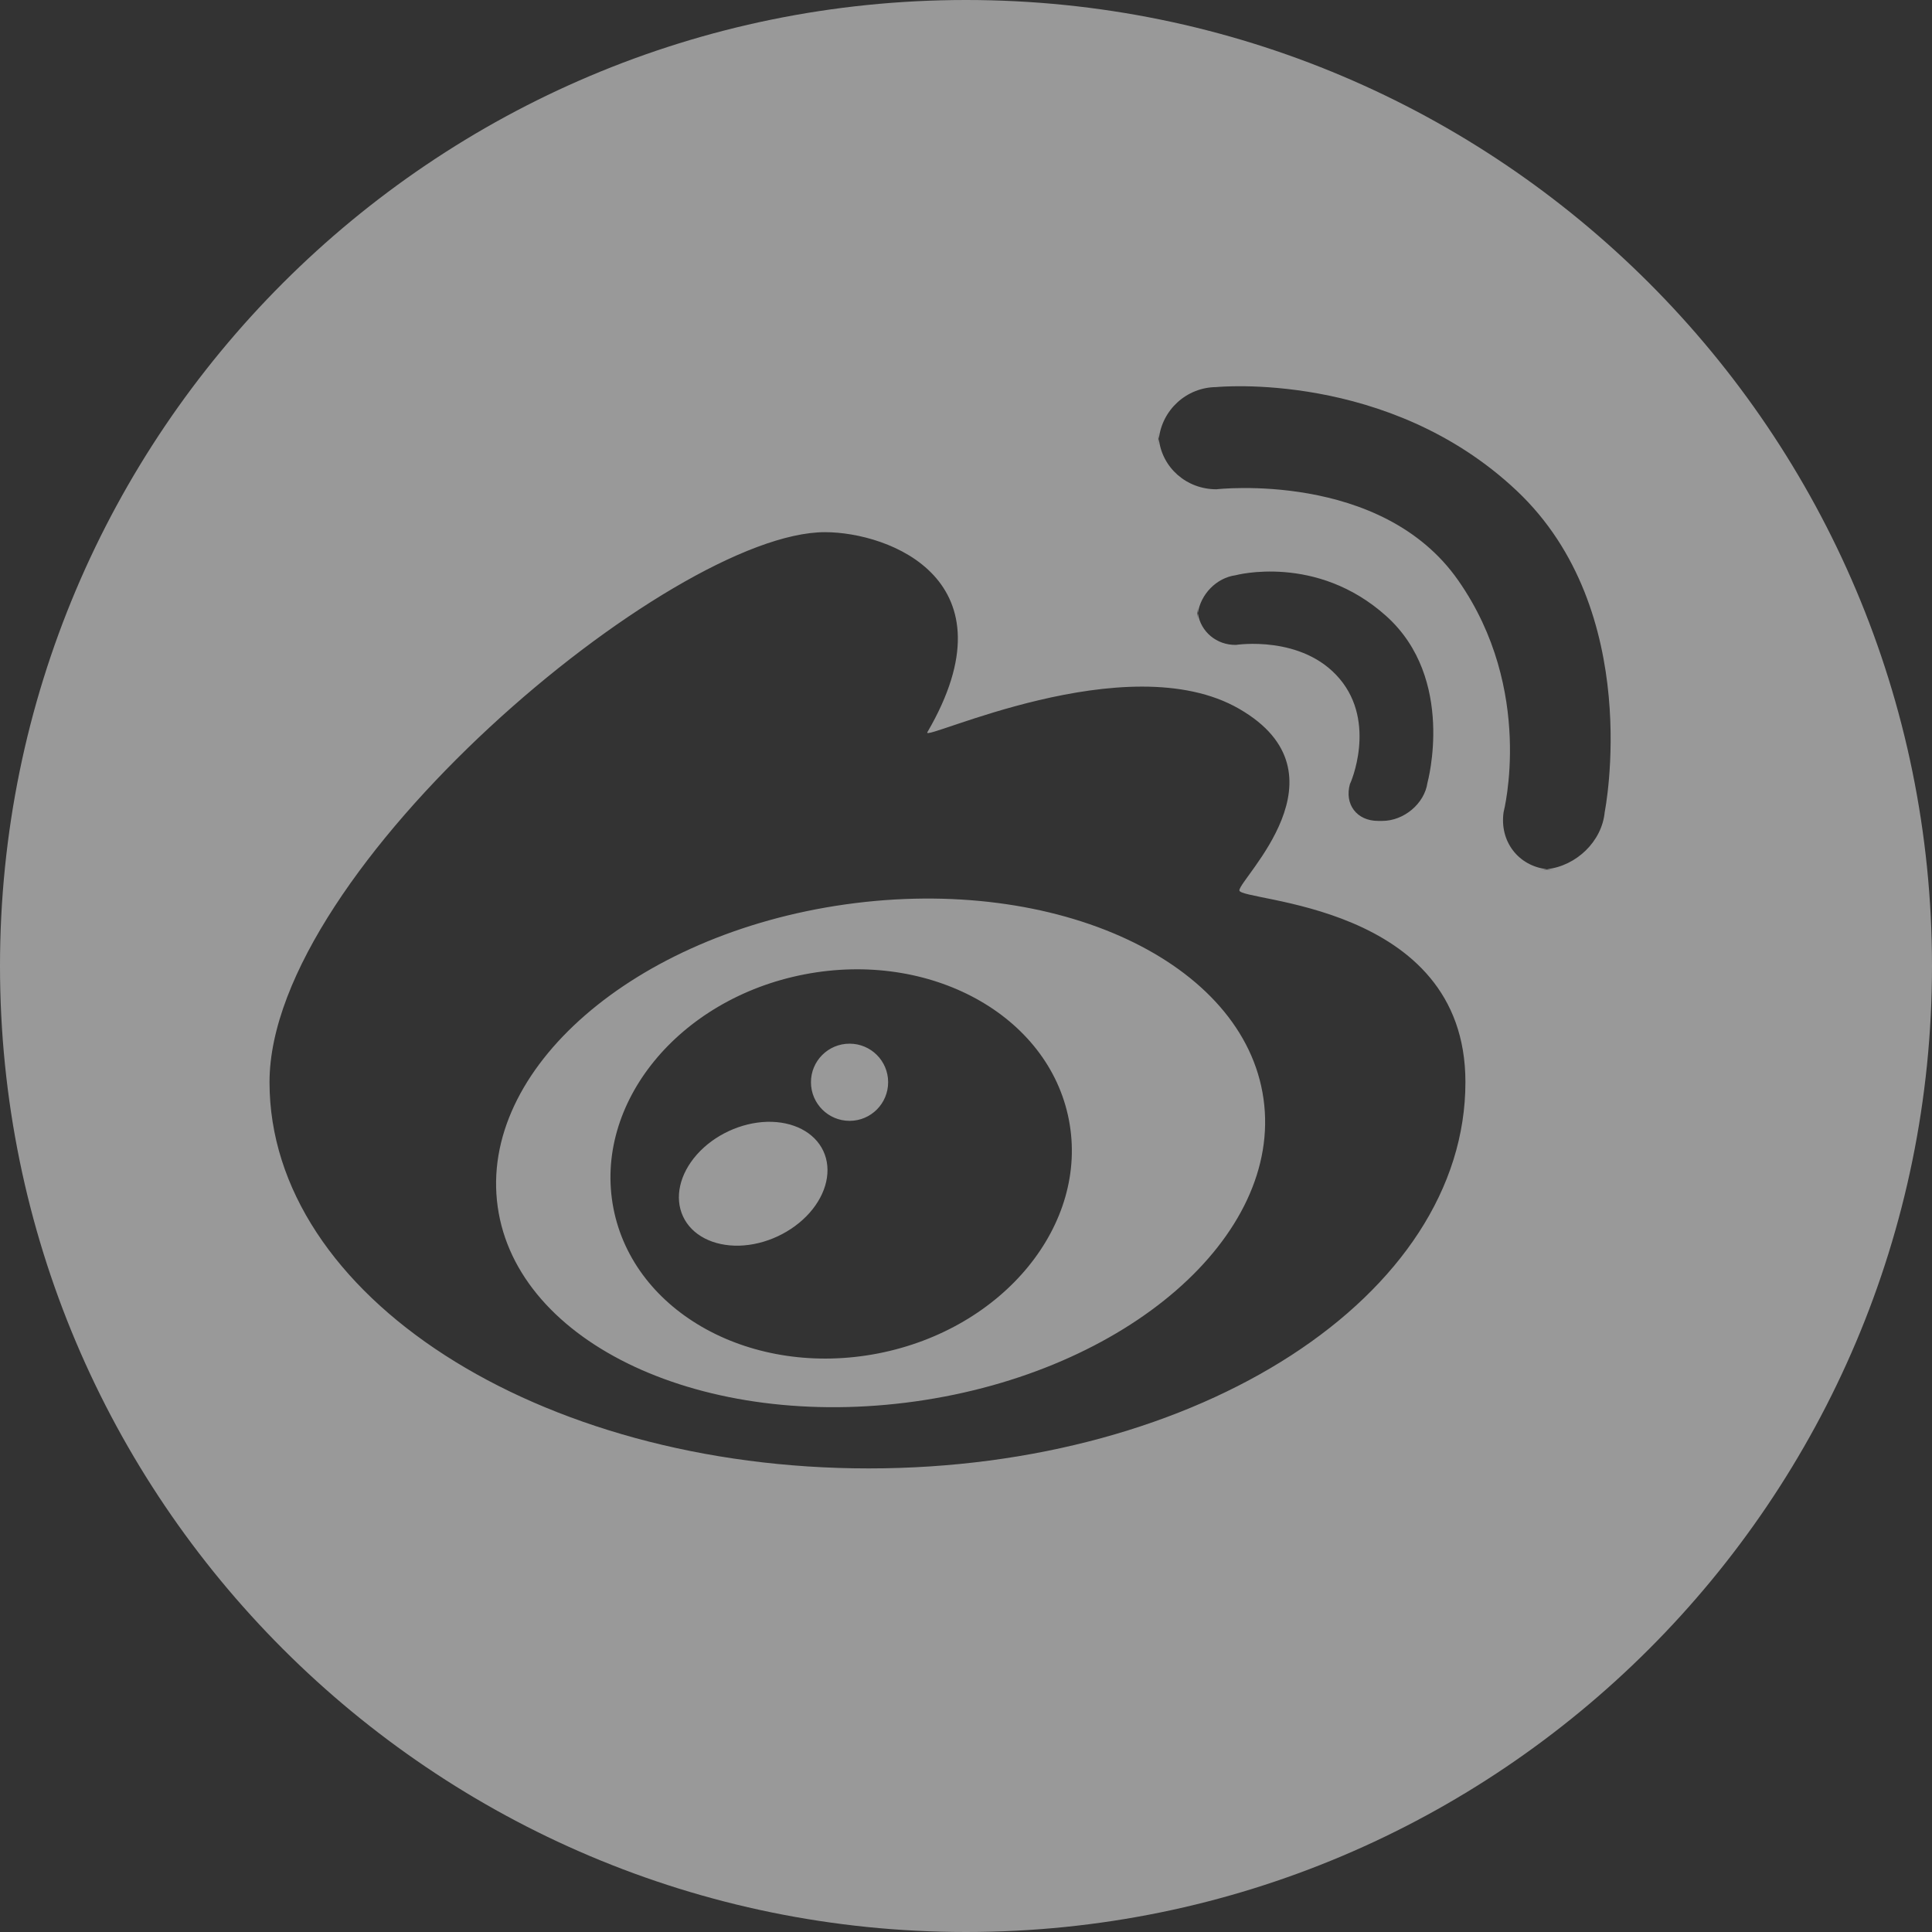 <?xml version="1.0" encoding="UTF-8"?>
<svg width="20px" height="20px" viewBox="0 0 20 20" version="1.1" xmlns="http://www.w3.org/2000/svg" xmlns:xlink="http://www.w3.org/1999/xlink">
    <rect x="0" y="0" width="20" height="20" fill="#333333" stroke="none"/>
    <!-- Generator: Sketch 49.2 (51160) - http://www.bohemiancoding.com/sketch -->
    <title>az-icon-weibo</title>
    <desc>Created with Sketch.</desc>
    <defs></defs>
    <g id="注册登录" stroke="none" stroke-width="1" fill="none" fill-rule="evenodd" fill-opacity="0.5">
        <g id="5-3-我的账号-找回登录密码" transform="translate(-1301, -813)" fill="#FFFFFF" fill-rule="nonzero">
            <g id="Group-28" transform="translate(0, 636)">
                <g id="Group-19" transform="translate(361, 30)">
                    <g id="Group-20" transform="translate(940, 40)">
                        <g id="weibo" transform="translate(0, 107)">
                            <path d="M10,0 C4.478,0 0,4.478 0,10 C0,15.522 4.478,20 10,20 C15.522,20 20,15.522 20,10 C20,4.478 15.522,0 10,0 Z M8.993,15.201 C5.567,15.201 2.79,13.411 2.79,11.203 C2.79,8.996 6.951,5.509 8.54,5.509 C9.208,5.509 10.518,6.007 9.6,7.58 C9.536,7.69 11.667,6.665 12.83,7.339 C13.996,8.013 12.83,9.096 12.83,9.217 C12.83,9.337 15.17,9.337 15.17,11.201 C15.172,13.411 12.42,15.201 8.993,15.201 Z M13.868,7.027 C13.482,6.569 12.795,6.676 12.795,6.676 C12.594,6.679 12.429,6.54 12.4,6.348 C12.397,6.368 12.395,6.388 12.395,6.408 L12.395,6.29 C12.395,6.31 12.397,6.33 12.4,6.348 C12.429,6.152 12.592,5.982 12.79,5.955 C12.79,5.955 13.627,5.728 14.35,6.377 C15.074,7.027 14.777,8.103 14.777,8.103 C14.746,8.321 14.531,8.498 14.31,8.498 L14.266,8.498 C14.045,8.498 13.915,8.326 13.975,8.114 C13.98,8.112 14.254,7.484 13.868,7.027 Z M16.612,8.406 C16.583,8.712 16.317,8.964 16.013,8.998 C16.036,9 16.058,9.002 16.083,9.002 L15.944,9.002 C15.969,9.002 15.991,9 16.013,8.998 C15.719,8.964 15.522,8.712 15.565,8.408 C15.565,8.408 15.891,7.147 15.096,6.009 C14.301,4.868 12.592,5.065 12.592,5.065 C12.283,5.065 12.029,4.842 11.996,4.542 C11.993,4.565 11.991,4.587 11.991,4.609 L11.991,4.478 C11.991,4.5 11.993,4.522 11.996,4.545 C12.029,4.243 12.283,4.009 12.592,4.007 C12.592,4.007 14.371,3.828 15.699,5.078 C17.027,6.328 16.612,8.406 16.612,8.406 Z M8.754,9.362 C6.565,9.67 4.953,11.071 5.152,12.491 C5.35,13.913 7.288,14.815 9.478,14.507 C11.667,14.199 13.279,12.797 13.08,11.377 C12.882,9.958 10.944,9.054 8.754,9.362 Z M9.089,14.011 C7.788,14.263 6.56,13.592 6.35,12.507 C6.141,11.424 7.025,10.339 8.326,10.087 C9.627,9.835 10.855,10.507 11.065,11.592 C11.275,12.674 10.391,13.757 9.089,14.011 Z M7.071,12.593 C7.161,12.787 7.383,12.902 7.654,12.895 C7.924,12.887 8.2,12.758 8.38,12.556 C8.559,12.354 8.614,12.11 8.523,11.915 C8.432,11.721 8.21,11.606 7.94,11.613 C7.67,11.621 7.393,11.75 7.214,11.952 C7.035,12.154 6.98,12.398 7.071,12.593 Z M8.395,11.203 C8.395,11.424 8.574,11.603 8.795,11.603 C9.015,11.603 9.194,11.424 9.194,11.203 C9.194,10.982 9.015,10.804 8.795,10.804 C8.574,10.804 8.395,10.982 8.395,11.203 Z" id="az-icon-weibo"></path>
                        </g>
                    </g>
                </g>
            </g>
        </g>
    </g>
</svg>